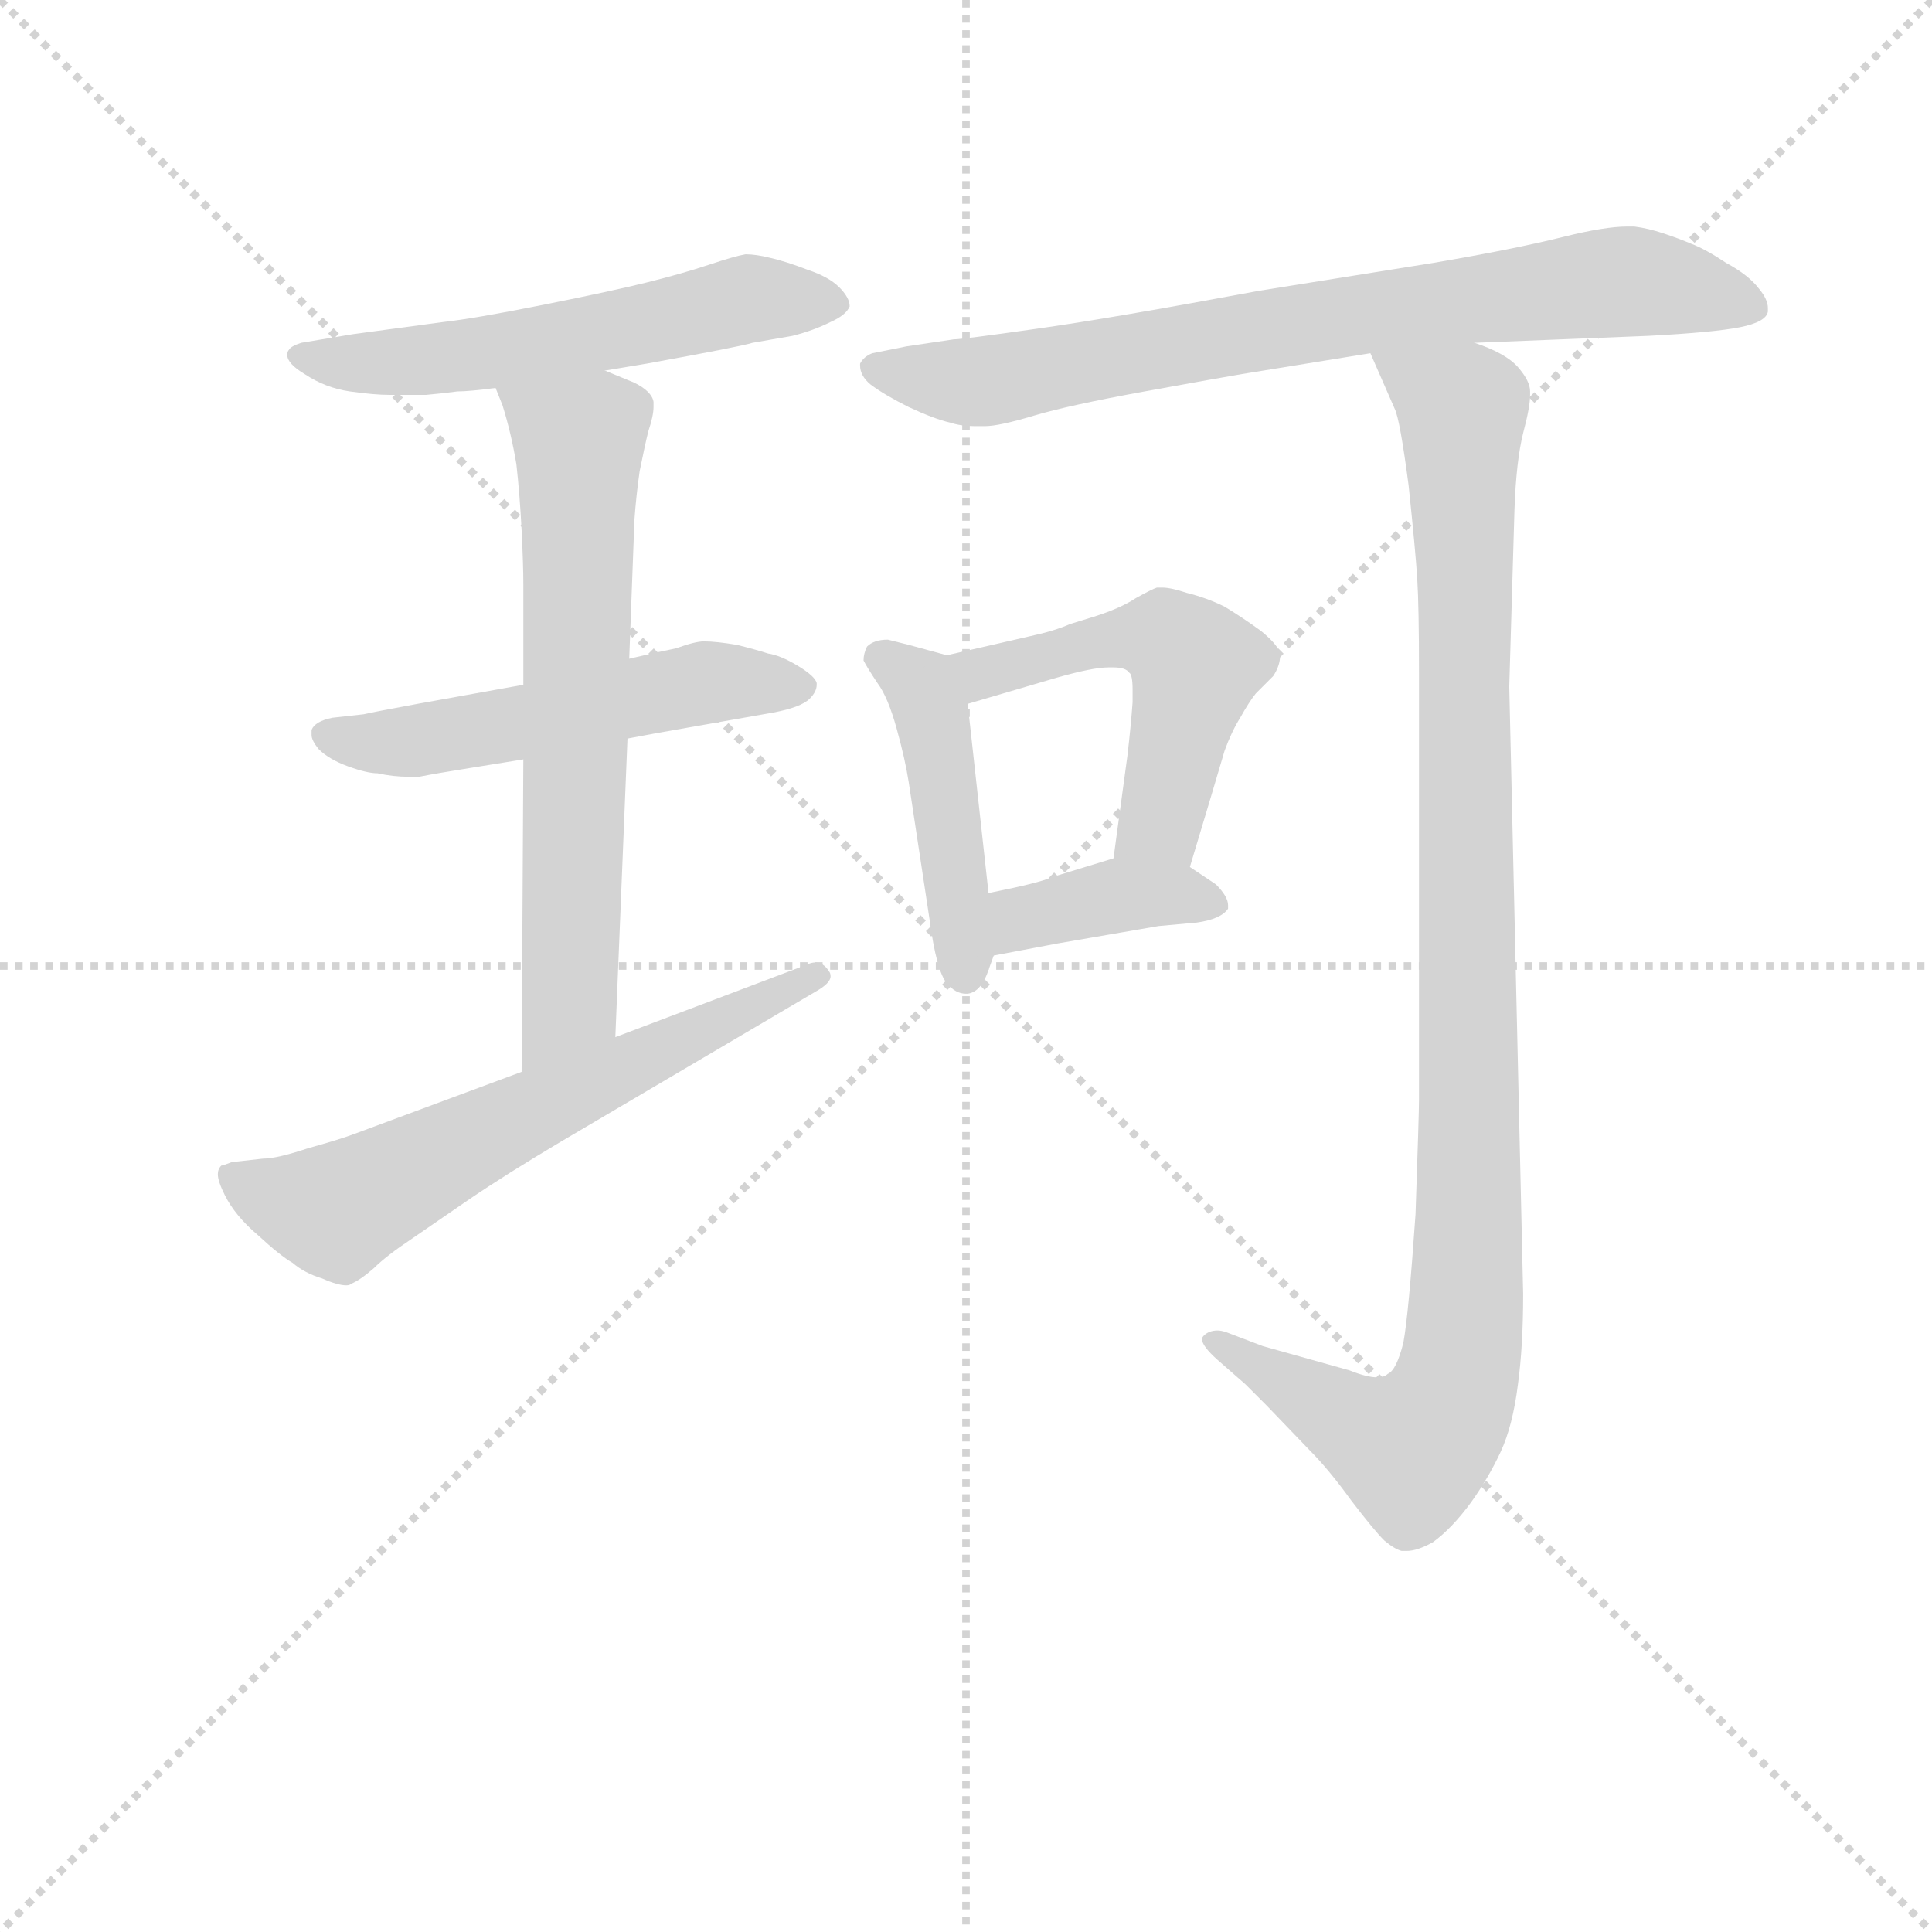 <svg version="1.1" viewBox="0 0 1024 1024" xmlns="http://www.w3.org/2000/svg">
  <g stroke="lightgray" stroke-dasharray="1,1" stroke-width="1" transform="scale(4, 4)">
    <line x1="0" y1="0" x2="256" y2="256"></line>
    <line x1="256" y1="0" x2="0" y2="256"></line>
    <line x1="128" y1="0" x2="128" y2="256"></line>
    <line x1="0" y1="128" x2="256" y2="128"></line>
  </g>
<g transform="scale(0.92, -0.92) translate(60, -900)">
   <style type="text/css">
    @keyframes keyframes0 {
      from {
       stroke: blue;
       stroke-dashoffset: 566;
       stroke-width: 128;
       }
       65% {
       animation-timing-function: step-end;
       stroke: blue;
       stroke-dashoffset: 0;
       stroke-width: 128;
       }
       to {
       stroke: black;
       stroke-width: 1024;
       }
       }
       #make-me-a-hanzi-animation-0 {
         animation: keyframes0 0.711s both;
         animation-delay: 0s;
         animation-timing-function: linear;
       }
    @keyframes keyframes1 {
      from {
       stroke: blue;
       stroke-dashoffset: 532;
       stroke-width: 128;
       }
       63% {
       animation-timing-function: step-end;
       stroke: blue;
       stroke-dashoffset: 0;
       stroke-width: 128;
       }
       to {
       stroke: black;
       stroke-width: 1024;
       }
       }
       #make-me-a-hanzi-animation-1 {
         animation: keyframes1 0.683s both;
         animation-delay: 0.711s;
         animation-timing-function: linear;
       }
    @keyframes keyframes2 {
      from {
       stroke: blue;
       stroke-dashoffset: 667;
       stroke-width: 128;
       }
       68% {
       animation-timing-function: step-end;
       stroke: blue;
       stroke-dashoffset: 0;
       stroke-width: 128;
       }
       to {
       stroke: black;
       stroke-width: 1024;
       }
       }
       #make-me-a-hanzi-animation-2 {
         animation: keyframes2 0.793s both;
         animation-delay: 1.394s;
         animation-timing-function: linear;
       }
    @keyframes keyframes3 {
      from {
       stroke: blue;
       stroke-dashoffset: 629;
       stroke-width: 128;
       }
       67% {
       animation-timing-function: step-end;
       stroke: blue;
       stroke-dashoffset: 0;
       stroke-width: 128;
       }
       to {
       stroke: black;
       stroke-width: 1024;
       }
       }
       #make-me-a-hanzi-animation-3 {
         animation: keyframes3 0.762s both;
         animation-delay: 2.186s;
         animation-timing-function: linear;
       }
    @keyframes keyframes4 {
      from {
       stroke: blue;
       stroke-dashoffset: 773;
       stroke-width: 128;
       }
       72% {
       animation-timing-function: step-end;
       stroke: blue;
       stroke-dashoffset: 0;
       stroke-width: 128;
       }
       to {
       stroke: black;
       stroke-width: 1024;
       }
       }
       #make-me-a-hanzi-animation-4 {
         animation: keyframes4 0.879s both;
         animation-delay: 2.948s;
         animation-timing-function: linear;
       }
    @keyframes keyframes5 {
      from {
       stroke: blue;
       stroke-dashoffset: 452;
       stroke-width: 128;
       }
       60% {
       animation-timing-function: step-end;
       stroke: blue;
       stroke-dashoffset: 0;
       stroke-width: 128;
       }
       to {
       stroke: black;
       stroke-width: 1024;
       }
       }
       #make-me-a-hanzi-animation-5 {
         animation: keyframes5 0.618s both;
         animation-delay: 3.827s;
         animation-timing-function: linear;
       }
    @keyframes keyframes6 {
      from {
       stroke: blue;
       stroke-dashoffset: 516;
       stroke-width: 128;
       }
       63% {
       animation-timing-function: step-end;
       stroke: blue;
       stroke-dashoffset: 0;
       stroke-width: 128;
       }
       to {
       stroke: black;
       stroke-width: 1024;
       }
       }
       #make-me-a-hanzi-animation-6 {
         animation: keyframes6 0.67s both;
         animation-delay: 4.445s;
         animation-timing-function: linear;
       }
    @keyframes keyframes7 {
      from {
       stroke: blue;
       stroke-dashoffset: 389;
       stroke-width: 128;
       }
       56% {
       animation-timing-function: step-end;
       stroke: blue;
       stroke-dashoffset: 0;
       stroke-width: 128;
       }
       to {
       stroke: black;
       stroke-width: 1024;
       }
       }
       #make-me-a-hanzi-animation-7 {
         animation: keyframes7 0.567s both;
         animation-delay: 5.115s;
         animation-timing-function: linear;
       }
    @keyframes keyframes8 {
      from {
       stroke: blue;
       stroke-dashoffset: 1047;
       stroke-width: 128;
       }
       77% {
       animation-timing-function: step-end;
       stroke: blue;
       stroke-dashoffset: 0;
       stroke-width: 128;
       }
       to {
       stroke: black;
       stroke-width: 1024;
       }
       }
       #make-me-a-hanzi-animation-8 {
         animation: keyframes8 1.102s both;
         animation-delay: 5.682s;
         animation-timing-function: linear;
       }
</style>
<path d="M 288.5 686.5 L 312.5 690.5 Q 367.5 700.5 373.5 702.5 L 396.5 706.5 Q 408.5 709.5 418.5 714.5 Q 427.5 718.5 429.5 723.5 Q 429.5 728.5 423.5 734.5 Q 417.5 740.5 405.5 744.5 Q 392.5 749.5 383.5 751.5 Q 375.5 753.5 369.5 753.5 Q 363.5 752.5 348.5 747.5 Q 333.5 742.5 313.5 737.5 Q 293.5 732.5 253.5 724.5 Q 213.5 716.5 195.5 714.5 L 143.5 707.5 L 125.5 704.5 L 113.5 702.5 Q 107.5 700.5 106.5 698.5 Q 105.5 697.5 105.5 695.5 Q 105.5 690.5 115.5 684.5 Q 127.5 676.5 141.5 674.5 Q 155.5 672.5 164.5 672.5 L 185.5 672.5 Q 196.5 673.5 203.5 674.5 Q 210.5 674.5 225.5 676.5 L 288.5 686.5 Z" fill="lightgray"></path> 
<path d="M 301.5 474.5 L 317.5 477.5 L 385.5 489.5 Q 401.5 492.5 406.5 497.5 Q 410.5 501.5 410.5 505.5 L 410.5 506.5 Q 409.5 510.5 399.5 516.5 Q 389.5 522.5 382.5 523.5 Q 376.5 525.5 364.5 528.5 Q 352.5 530.5 345.5 530.5 Q 340.5 530.5 329.5 526.5 Q 319.5 524.5 302.5 520.5 L 241.5 505.5 L 180.5 494.5 Q 153.5 489.5 149.5 488.5 L 131.5 486.5 Q 121.5 484.5 119.5 479.5 L 119.5 476.5 Q 119.5 473.5 123.5 468.5 Q 129.5 462.5 140.5 458.5 Q 151.5 454.5 157.5 454.5 Q 166.5 452.5 175.5 452.5 L 181.5 452.5 Q 191.5 454.5 210.5 457.5 L 241.5 462.5 L 301.5 474.5 Z" fill="lightgray"></path> 
<path d="M 294.5 302.5 L 301.5 474.5 L 302.5 520.5 L 305.5 600.5 Q 306.5 614.5 308.5 628.5 Q 311.5 643.5 313.5 651.5 Q 316.5 660.5 316.5 665.5 L 316.5 668.5 Q 315.5 674.5 305.5 679.5 L 288.5 686.5 C 260.5 697.5 214.5 704.5 225.5 676.5 L 229.5 666.5 Q 234.5 650.5 237.5 632.5 Q 239.5 614.5 240.5 594.5 Q 241.5 574.5 241.5 563.5 L 241.5 505.5 L 241.5 462.5 L 240.5 282.5 C 240.5 252.5 293.5 272.5 294.5 302.5 Z" fill="lightgray"></path> 
<path d="M 240.5 282.5 L 143.5 246.5 Q 135.5 243.5 117.5 238.5 Q 99.5 232.5 91.5 232.5 L 73.5 230.5 Q 68.5 228.5 67.5 228.5 Q 65.5 226.5 65.5 223.5 Q 65.5 219.5 69.5 211.5 Q 75.5 199.5 88.5 188.5 Q 101.5 176.5 108.5 172.5 Q 115.5 166.5 125.5 163.5 Q 134.5 159.5 139.5 159.5 Q 141.5 159.5 142.5 160.5 Q 147.5 162.5 155.5 169.5 Q 162.5 176.5 177.5 186.5 L 209.5 208.5 Q 231.5 223.5 263.5 242.5 L 409.5 328.5 Q 418.5 333.5 418.5 337.5 Q 418.5 339.5 417.5 340.5 Q 414.5 345.5 409.5 345.5 Q 407.5 345.5 405.5 344.5 L 294.5 302.5 L 240.5 282.5 Z" fill="lightgray"></path> 
<path d="M 789.5 702.5 L 889.5 706.5 Q 927.5 708.5 942.5 711.5 Q 957.5 714.5 958.5 720.5 L 958.5 722.5 Q 958.5 727.5 953.5 733.5 Q 947.5 741.5 934.5 748.5 Q 922.5 756.5 914.5 759.5 Q 907.5 762.5 898.5 765.5 Q 889.5 768.5 881.5 769.5 L 877.5 769.5 Q 864.5 769.5 840.5 763.5 Q 812.5 756.5 765.5 748.5 L 665.5 732.5 Q 579.5 716.5 536.5 710.5 Q 494.5 704.5 489.5 704.5 L 462.5 700.5 L 442.5 696.5 Q 437.5 694.5 435.5 690.5 L 435.5 689.5 Q 435.5 683.5 441.5 678.5 Q 449.5 672.5 463.5 665.5 Q 478.5 658.5 487.5 656.5 Q 493.5 654.5 501.5 654.5 L 507.5 654.5 Q 515.5 654.5 535.5 660.5 Q 555.5 666.5 599.5 674.5 Q 643.5 682.5 655.5 684.5 L 729.5 696.5 L 789.5 702.5 Z" fill="lightgray"></path> 
<path d="M 485.5 522.5 L 463.5 528.5 L 451.5 531.5 Q 443.5 531.5 439.5 527.5 Q 437.5 523.5 437.5 519.5 Q 439.5 515.5 445.5 506.5 Q 451.5 498.5 456.5 480.5 Q 461.5 462.5 463.5 449.5 L 475.5 370.5 Q 479.5 340.5 485.5 333.5 Q 490.5 327.5 496.5 327.5 L 497.5 327.5 Q 504.5 328.5 508.5 338.5 L 512.5 349.5 L 509.5 385.5 L 497.5 494.5 C 494.5 519.5 494.5 519.5 485.5 522.5 Z" fill="lightgray"></path> 
<path d="M 625.5 400.5 L 637.5 440.5 L 645.5 467.5 Q 649.5 478.5 654.5 486.5 Q 659.5 495.5 663.5 500.5 L 673.5 510.5 Q 677.5 516.5 677.5 522.5 Q 677.5 527.5 666.5 536.5 Q 655.5 544.5 645.5 550.5 Q 635.5 555.5 623.5 558.5 Q 614.5 561.5 609.5 561.5 L 606.5 561.5 Q 603.5 560.5 594.5 555.5 Q 585.5 549.5 569.5 544.5 L 556.5 540.5 Q 547.5 536.5 533.5 533.5 L 485.5 522.5 C 456.5 515.5 468.5 486.5 497.5 494.5 L 548.5 509.5 Q 569.5 515.5 578.5 515.5 L 581.5 515.5 Q 588.5 515.5 590.5 512.5 Q 592.5 511.5 592.5 502.5 L 592.5 495.5 Q 591.5 481.5 589.5 464.5 L 581.5 405.5 C 577.5 375.5 616.5 371.5 625.5 400.5 Z" fill="lightgray"></path> 
<path d="M 512.5 349.5 L 549.5 356.5 L 607.5 366.5 L 629.5 368.5 Q 643.5 370.5 647.5 376.5 L 647.5 378.5 Q 647.5 383.5 640.5 390.5 L 625.5 400.5 C 606.5 413.5 606.5 413.5 581.5 405.5 L 545.5 394.5 Q 539.5 391.5 509.5 385.5 C 480.5 379.5 483.5 343.5 512.5 349.5 Z" fill="lightgray"></path> 
<path d="M 729.5 696.5 L 743.5 664.5 Q 746.5 658.5 751.5 620.5 Q 755.5 582.5 756.5 566.5 Q 757.5 550.5 757.5 512.5 L 757.5 266.5 Q 757.5 258.5 755.5 200.5 Q 751.5 142.5 748.5 126.5 Q 744.5 110.5 739.5 108.5 Q 737.5 106.5 733.5 106.5 Q 727.5 106.5 717.5 110.5 L 667.5 124.5 L 646.5 132.5 Q 643.5 133.5 641.5 133.5 Q 636.5 133.5 633.5 130.5 Q 632.5 129.5 632.5 128.5 Q 632.5 124.5 641.5 116.5 L 657.5 102.5 L 669.5 90.5 L 694.5 64.5 Q 705.5 53.5 718.5 35.5 Q 731.5 18.5 737.5 12.5 Q 743.5 7.5 747.5 6.5 L 750.5 6.5 Q 756.5 6.5 765.5 11.5 Q 776.5 19.5 787.5 34.5 Q 797.5 48.5 804.5 63.5 Q 811.5 78.5 814.5 102.5 Q 817.5 124.5 817.5 154.5 L 809.5 504.5 L 812.5 606.5 Q 813.5 634.5 817.5 650.5 Q 821.5 665.5 821.5 672.5 L 821.5 674.5 Q 821.5 680.5 814.5 688.5 Q 807.5 696.5 789.5 702.5 C 762.5 716.5 717.5 723.5 729.5 696.5 Z" fill="lightgray"></path> 
      <clipPath id="make-me-a-hanzi-clip-0">
      <path d="M 288.5 686.5 L 312.5 690.5 Q 367.5 700.5 373.5 702.5 L 396.5 706.5 Q 408.5 709.5 418.5 714.5 Q 427.5 718.5 429.5 723.5 Q 429.5 728.5 423.5 734.5 Q 417.5 740.5 405.5 744.5 Q 392.5 749.5 383.5 751.5 Q 375.5 753.5 369.5 753.5 Q 363.5 752.5 348.5 747.5 Q 333.5 742.5 313.5 737.5 Q 293.5 732.5 253.5 724.5 Q 213.5 716.5 195.5 714.5 L 143.5 707.5 L 125.5 704.5 L 113.5 702.5 Q 107.5 700.5 106.5 698.5 Q 105.5 697.5 105.5 695.5 Q 105.5 690.5 115.5 684.5 Q 127.5 676.5 141.5 674.5 Q 155.5 672.5 164.5 672.5 L 185.5 672.5 Q 196.5 673.5 203.5 674.5 Q 210.5 674.5 225.5 676.5 L 288.5 686.5 Z" fill="lightgray"></path>
      </clipPath>
      <path clip-path="url(#make-me-a-hanzi-clip-0)" d="M 113.5 694.5 L 188.5 692.5 L 320.5 713.5 L 371.5 727.5 L 419.5 724.5 " fill="none" id="make-me-a-hanzi-animation-0" stroke-dasharray="438 876" stroke-linecap="round"></path>

      <clipPath id="make-me-a-hanzi-clip-1">
      <path d="M 301.5 474.5 L 317.5 477.5 L 385.5 489.5 Q 401.5 492.5 406.5 497.5 Q 410.5 501.5 410.5 505.5 L 410.5 506.5 Q 409.5 510.5 399.5 516.5 Q 389.5 522.5 382.5 523.5 Q 376.5 525.5 364.5 528.5 Q 352.5 530.5 345.5 530.5 Q 340.5 530.5 329.5 526.5 Q 319.5 524.5 302.5 520.5 L 241.5 505.5 L 180.5 494.5 Q 153.5 489.5 149.5 488.5 L 131.5 486.5 Q 121.5 484.5 119.5 479.5 L 119.5 476.5 Q 119.5 473.5 123.5 468.5 Q 129.5 462.5 140.5 458.5 Q 151.5 454.5 157.5 454.5 Q 166.5 452.5 175.5 452.5 L 181.5 452.5 Q 191.5 454.5 210.5 457.5 L 241.5 462.5 L 301.5 474.5 Z" fill="lightgray"></path>
      </clipPath>
      <path clip-path="url(#make-me-a-hanzi-clip-1)" d="M 128.5 478.5 L 183.5 473.5 L 345.5 506.5 L 400.5 506.5 " fill="none" id="make-me-a-hanzi-animation-1" stroke-dasharray="404 808" stroke-linecap="round"></path>

      <clipPath id="make-me-a-hanzi-clip-2">
      <path d="M 294.5 302.5 L 301.5 474.5 L 302.5 520.5 L 305.5 600.5 Q 306.5 614.5 308.5 628.5 Q 311.5 643.5 313.5 651.5 Q 316.5 660.5 316.5 665.5 L 316.5 668.5 Q 315.5 674.5 305.5 679.5 L 288.5 686.5 C 260.5 697.5 214.5 704.5 225.5 676.5 L 229.5 666.5 Q 234.5 650.5 237.5 632.5 Q 239.5 614.5 240.5 594.5 Q 241.5 574.5 241.5 563.5 L 241.5 505.5 L 241.5 462.5 L 240.5 282.5 C 240.5 252.5 293.5 272.5 294.5 302.5 Z" fill="lightgray"></path>
      </clipPath>
      <path clip-path="url(#make-me-a-hanzi-clip-2)" d="M 233.5 674.5 L 273.5 642.5 L 268.5 327.5 L 245.5 289.5 " fill="none" id="make-me-a-hanzi-animation-2" stroke-dasharray="539 1078" stroke-linecap="round"></path>

      <clipPath id="make-me-a-hanzi-clip-3">
      <path d="M 240.5 282.5 L 143.5 246.5 Q 135.5 243.5 117.5 238.5 Q 99.5 232.5 91.5 232.5 L 73.5 230.5 Q 68.5 228.5 67.5 228.5 Q 65.5 226.5 65.5 223.5 Q 65.5 219.5 69.5 211.5 Q 75.5 199.5 88.5 188.5 Q 101.5 176.5 108.5 172.5 Q 115.5 166.5 125.5 163.5 Q 134.5 159.5 139.5 159.5 Q 141.5 159.5 142.5 160.5 Q 147.5 162.5 155.5 169.5 Q 162.5 176.5 177.5 186.5 L 209.5 208.5 Q 231.5 223.5 263.5 242.5 L 409.5 328.5 Q 418.5 333.5 418.5 337.5 Q 418.5 339.5 417.5 340.5 Q 414.5 345.5 409.5 345.5 Q 407.5 345.5 405.5 344.5 L 294.5 302.5 L 240.5 282.5 Z" fill="lightgray"></path>
      </clipPath>
      <path clip-path="url(#make-me-a-hanzi-clip-3)" d="M 72.5 223.5 L 98.5 209.5 L 134.5 202.5 L 410.5 336.5 " fill="none" id="make-me-a-hanzi-animation-3" stroke-dasharray="501 1002" stroke-linecap="round"></path>

      <clipPath id="make-me-a-hanzi-clip-4">
      <path d="M 789.5 702.5 L 889.5 706.5 Q 927.5 708.5 942.5 711.5 Q 957.5 714.5 958.5 720.5 L 958.5 722.5 Q 958.5 727.5 953.5 733.5 Q 947.5 741.5 934.5 748.5 Q 922.5 756.5 914.5 759.5 Q 907.5 762.5 898.5 765.5 Q 889.5 768.5 881.5 769.5 L 877.5 769.5 Q 864.5 769.5 840.5 763.5 Q 812.5 756.5 765.5 748.5 L 665.5 732.5 Q 579.5 716.5 536.5 710.5 Q 494.5 704.5 489.5 704.5 L 462.5 700.5 L 442.5 696.5 Q 437.5 694.5 435.5 690.5 L 435.5 689.5 Q 435.5 683.5 441.5 678.5 Q 449.5 672.5 463.5 665.5 Q 478.5 658.5 487.5 656.5 Q 493.5 654.5 501.5 654.5 L 507.5 654.5 Q 515.5 654.5 535.5 660.5 Q 555.5 666.5 599.5 674.5 Q 643.5 682.5 655.5 684.5 L 729.5 696.5 L 789.5 702.5 Z" fill="lightgray"></path>
      </clipPath>
      <path clip-path="url(#make-me-a-hanzi-clip-4)" d="M 442.5 690.5 L 509.5 680.5 L 642.5 706.5 L 874.5 737.5 L 952.5 721.5 " fill="none" id="make-me-a-hanzi-animation-4" stroke-dasharray="645 1290" stroke-linecap="round"></path>

      <clipPath id="make-me-a-hanzi-clip-5">
      <path d="M 485.5 522.5 L 463.5 528.5 L 451.5 531.5 Q 443.5 531.5 439.5 527.5 Q 437.5 523.5 437.5 519.5 Q 439.5 515.5 445.5 506.5 Q 451.5 498.5 456.5 480.5 Q 461.5 462.5 463.5 449.5 L 475.5 370.5 Q 479.5 340.5 485.5 333.5 Q 490.5 327.5 496.5 327.5 L 497.5 327.5 Q 504.5 328.5 508.5 338.5 L 512.5 349.5 L 509.5 385.5 L 497.5 494.5 C 494.5 519.5 494.5 519.5 485.5 522.5 Z" fill="lightgray"></path>
      </clipPath>
      <path clip-path="url(#make-me-a-hanzi-clip-5)" d="M 448.5 521.5 L 470.5 504.5 L 478.5 484.5 L 497.5 339.5 " fill="none" id="make-me-a-hanzi-animation-5" stroke-dasharray="324 648" stroke-linecap="round"></path>

      <clipPath id="make-me-a-hanzi-clip-6">
      <path d="M 625.5 400.5 L 637.5 440.5 L 645.5 467.5 Q 649.5 478.5 654.5 486.5 Q 659.5 495.5 663.5 500.5 L 673.5 510.5 Q 677.5 516.5 677.5 522.5 Q 677.5 527.5 666.5 536.5 Q 655.5 544.5 645.5 550.5 Q 635.5 555.5 623.5 558.5 Q 614.5 561.5 609.5 561.5 L 606.5 561.5 Q 603.5 560.5 594.5 555.5 Q 585.5 549.5 569.5 544.5 L 556.5 540.5 Q 547.5 536.5 533.5 533.5 L 485.5 522.5 C 456.5 515.5 468.5 486.5 497.5 494.5 L 548.5 509.5 Q 569.5 515.5 578.5 515.5 L 581.5 515.5 Q 588.5 515.5 590.5 512.5 Q 592.5 511.5 592.5 502.5 L 592.5 495.5 Q 591.5 481.5 589.5 464.5 L 581.5 405.5 C 577.5 375.5 616.5 371.5 625.5 400.5 Z" fill="lightgray"></path>
      </clipPath>
      <path clip-path="url(#make-me-a-hanzi-clip-6)" d="M 492.5 517.5 L 512.5 513.5 L 599.5 533.5 L 611.5 532.5 L 626.5 519.5 L 608.5 427.5 L 589.5 411.5 " fill="none" id="make-me-a-hanzi-animation-6" stroke-dasharray="388 776" stroke-linecap="round"></path>

      <clipPath id="make-me-a-hanzi-clip-7">
      <path d="M 512.5 349.5 L 549.5 356.5 L 607.5 366.5 L 629.5 368.5 Q 643.5 370.5 647.5 376.5 L 647.5 378.5 Q 647.5 383.5 640.5 390.5 L 625.5 400.5 C 606.5 413.5 606.5 413.5 581.5 405.5 L 545.5 394.5 Q 539.5 391.5 509.5 385.5 C 480.5 379.5 483.5 343.5 512.5 349.5 Z" fill="lightgray"></path>
      </clipPath>
      <path clip-path="url(#make-me-a-hanzi-clip-7)" d="M 517.5 355.5 L 537.5 373.5 L 586.5 384.5 L 616.5 385.5 L 641.5 377.5 " fill="none" id="make-me-a-hanzi-animation-7" stroke-dasharray="261 522" stroke-linecap="round"></path>

      <clipPath id="make-me-a-hanzi-clip-8">
      <path d="M 729.5 696.5 L 743.5 664.5 Q 746.5 658.5 751.5 620.5 Q 755.5 582.5 756.5 566.5 Q 757.5 550.5 757.5 512.5 L 757.5 266.5 Q 757.5 258.5 755.5 200.5 Q 751.5 142.5 748.5 126.5 Q 744.5 110.5 739.5 108.5 Q 737.5 106.5 733.5 106.5 Q 727.5 106.5 717.5 110.5 L 667.5 124.5 L 646.5 132.5 Q 643.5 133.5 641.5 133.5 Q 636.5 133.5 633.5 130.5 Q 632.5 129.5 632.5 128.5 Q 632.5 124.5 641.5 116.5 L 657.5 102.5 L 669.5 90.5 L 694.5 64.5 Q 705.5 53.5 718.5 35.5 Q 731.5 18.5 737.5 12.5 Q 743.5 7.5 747.5 6.5 L 750.5 6.5 Q 756.5 6.5 765.5 11.5 Q 776.5 19.5 787.5 34.5 Q 797.5 48.5 804.5 63.5 Q 811.5 78.5 814.5 102.5 Q 817.5 124.5 817.5 154.5 L 809.5 504.5 L 812.5 606.5 Q 813.5 634.5 817.5 650.5 Q 821.5 665.5 821.5 672.5 L 821.5 674.5 Q 821.5 680.5 814.5 688.5 Q 807.5 696.5 789.5 702.5 C 762.5 716.5 717.5 723.5 729.5 696.5 Z" fill="lightgray"></path>
      </clipPath>
      <path clip-path="url(#make-me-a-hanzi-clip-8)" d="M 737.5 693.5 L 782.5 664.5 L 782.5 122.5 L 774.5 90.5 L 753.5 65.5 L 731.5 72.5 L 639.5 126.5 " fill="none" id="make-me-a-hanzi-animation-8" stroke-dasharray="919 1838" stroke-linecap="round"></path>

</g>
</svg>
